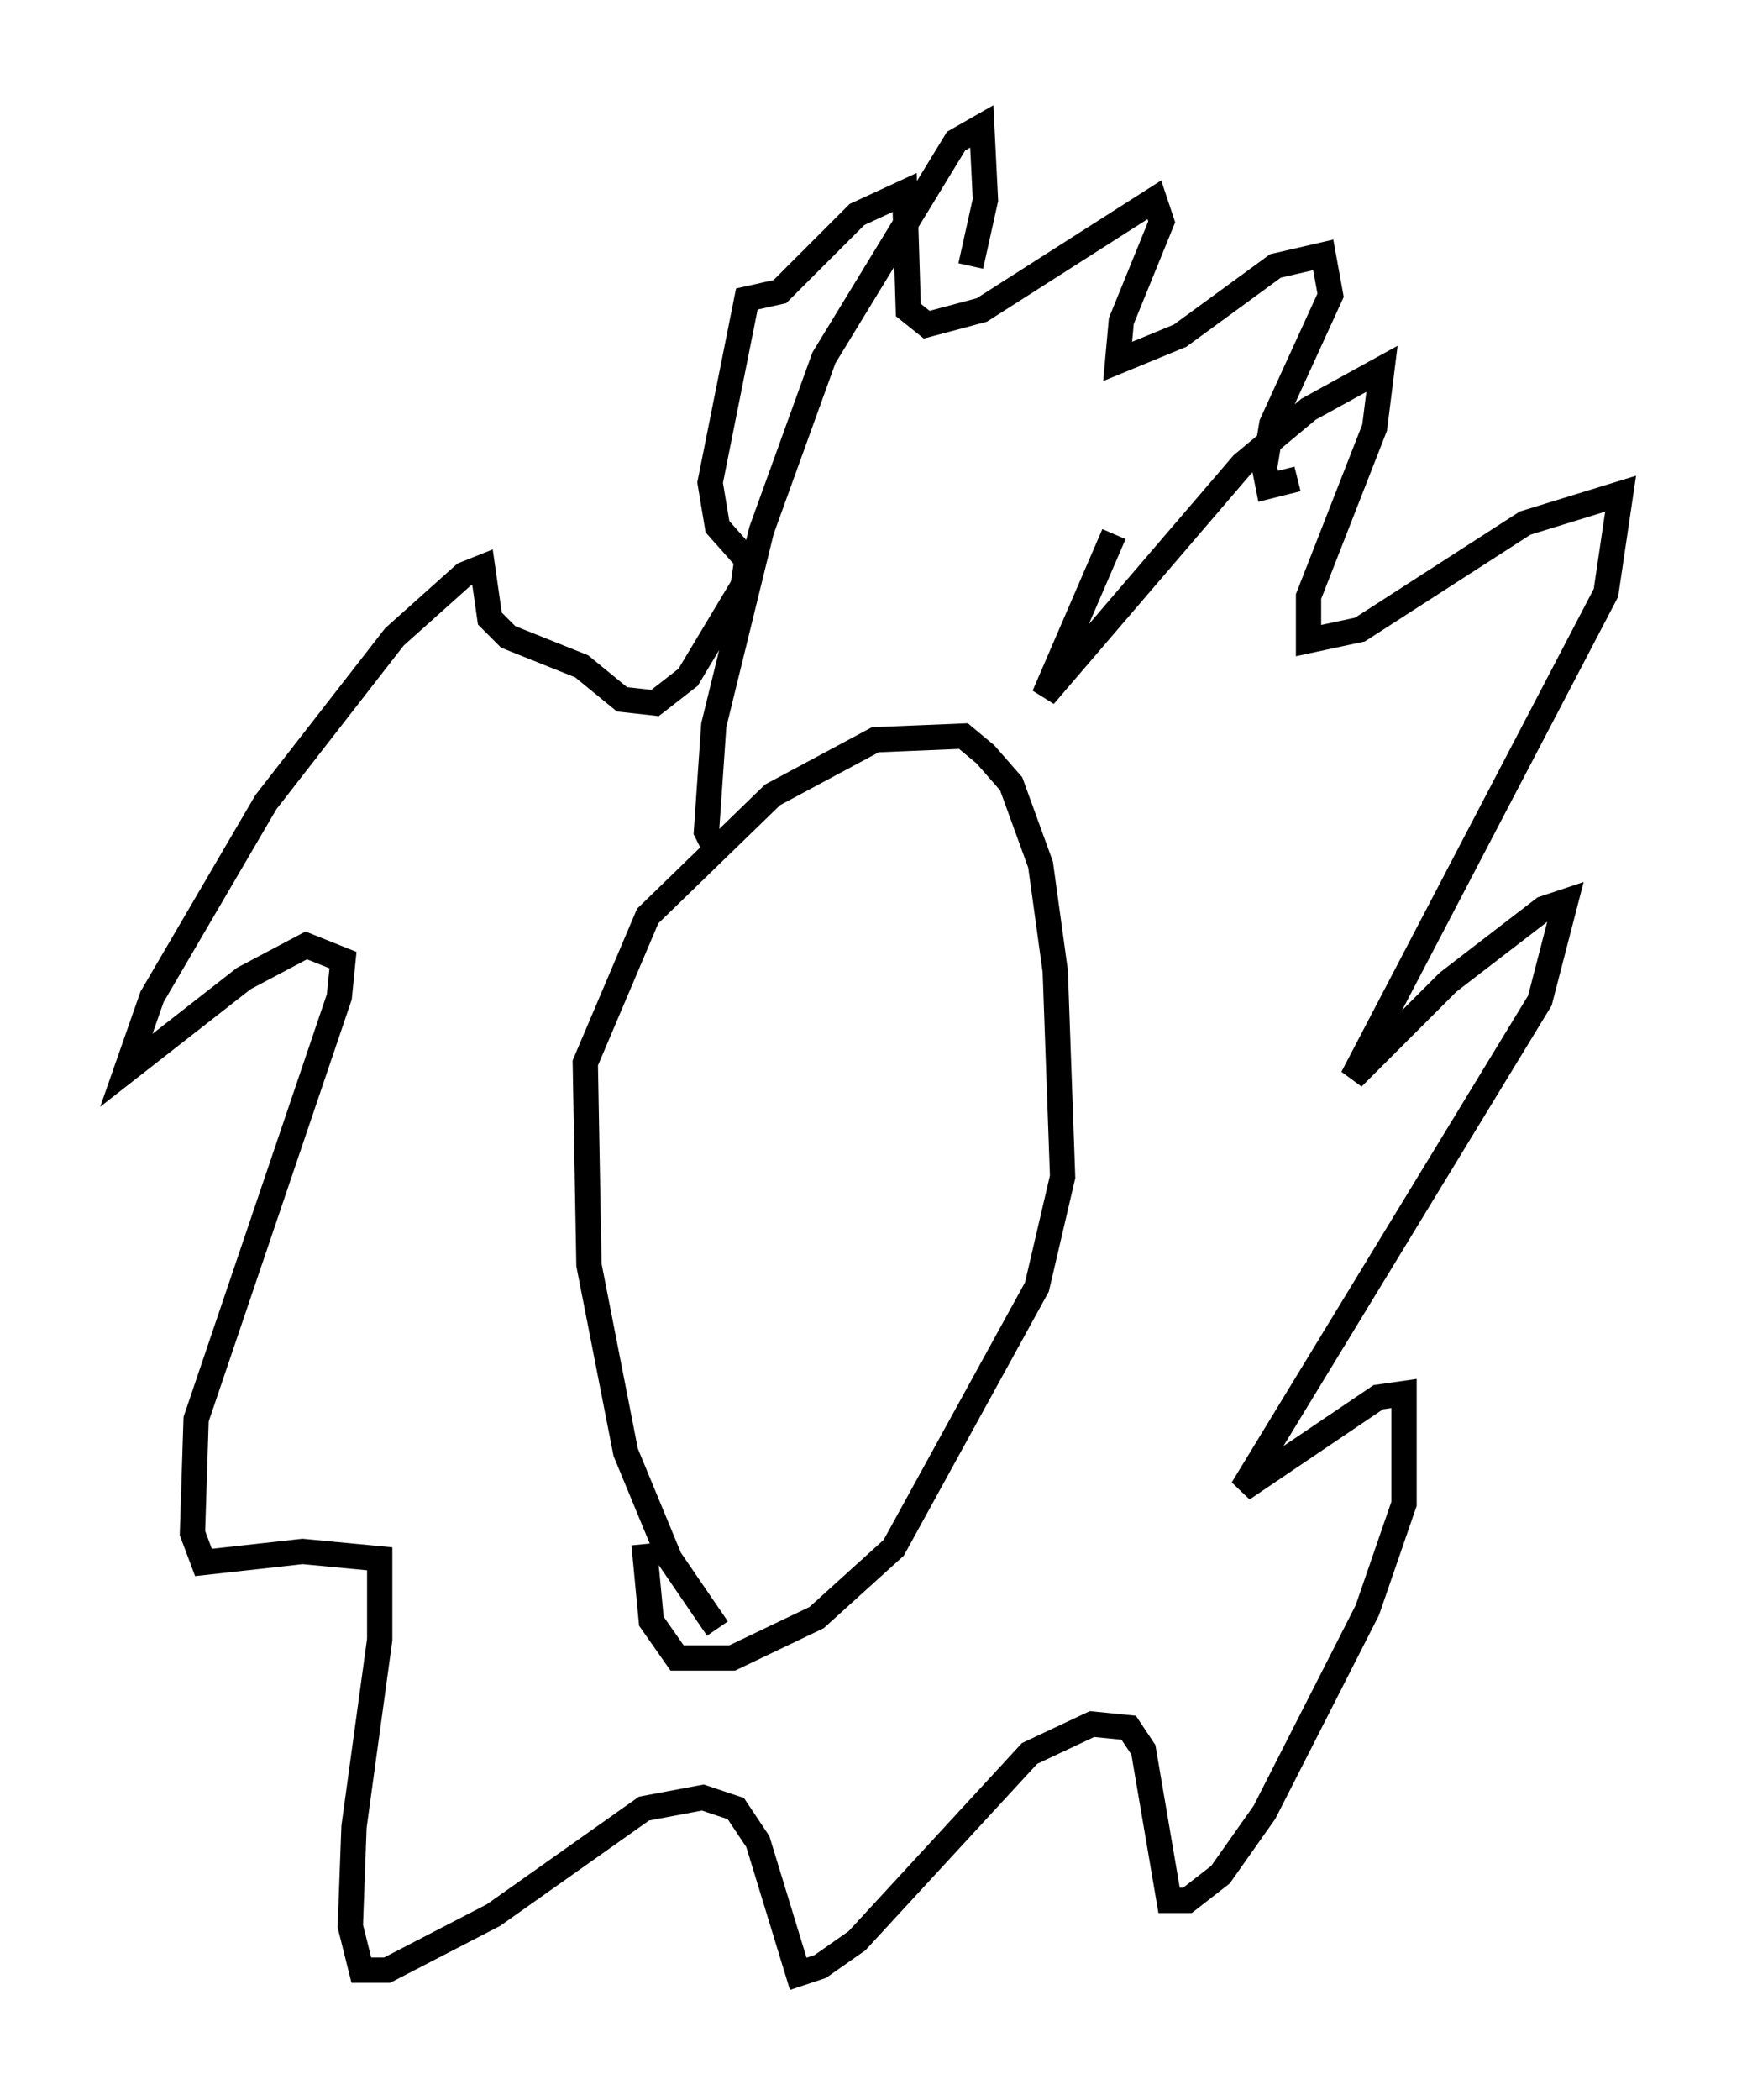 <?xml version="1.0" encoding="utf-8" ?>
<svg baseProfile="full" height="83.061" version="1.1" width="69.117" xmlns="http://www.w3.org/2000/svg" xmlns:ev="http://www.w3.org/2001/xml-events" xmlns:xlink="http://www.w3.org/1999/xlink"><defs /><rect fill="white" height="83.061" width="69.117" x="0" y="0" /><path d="M29.257, 64.698 m-0.872, -0.291 l-1.888, -2.76 -1.743, -4.212 l-1.453, -7.408 -0.145, -7.989 l2.469, -5.81 4.939, -4.793 l4.067, -2.179 3.486, -0.145 l0.872, 0.726 1.017, 1.162 l1.162, 3.196 0.581, 4.212 l0.291, 8.134 -1.017, 4.358 l-5.665, 10.313 -3.05, 2.76 l-3.341, 1.598 -2.179, 0.0 l-1.017, -1.453 -0.291, -3.05 m2.905, -27.307 l-0.436, -0.872 0.291, -4.212 l1.888, -7.698 2.469, -6.827 l5.229, -8.57 1.017, -0.581 l0.145, 2.905 -0.581, 2.615 m5.665, 10.603 l-2.76, 6.391 7.844, -9.151 l2.615, -2.179 2.905, -1.598 l-0.291, 2.324 -2.615, 6.682 l0.0, 1.743 2.034, -0.436 l6.536, -4.212 3.777, -1.162 l-0.581, 3.922 -10.022, 19.173 l3.777, -3.777 3.777, -2.905 l0.872, -0.291 -1.017, 3.922 l-11.765, 19.318 5.374, -3.631 l1.017, -0.145 0.0, 4.358 l-1.453, 4.212 -4.067, 7.989 l-1.743, 2.469 -1.307, 1.017 l-0.726, 0.0 -1.017, -5.955 l-0.581, -0.872 -1.453, -0.145 l-2.469, 1.162 -6.827, 7.408 l-1.453, 1.017 -0.872, 0.291 l-1.598, -5.229 -0.872, -1.307 l-1.307, -0.436 -2.324, 0.436 l-5.955, 4.212 -4.212, 2.179 l-1.017, 0.0 -0.436, -1.743 l0.145, -3.922 1.017, -7.408 l0.0, -3.196 -3.05, -0.291 l-3.922, 0.436 -0.436, -1.162 l0.145, -4.503 5.665, -16.704 l0.145, -1.453 -1.453, -0.581 l-2.469, 1.307 -4.648, 3.631 l1.017, -2.905 4.503, -7.698 l5.084, -6.536 2.76, -2.469 l0.726, -0.291 0.291, 2.034 l0.726, 0.726 2.905, 1.162 l1.598, 1.307 1.307, 0.145 l1.307, -1.017 2.179, -3.631 l0.145, -1.017 -1.162, -1.307 l-0.291, -1.743 1.453, -7.263 l1.307, -0.291 3.05, -3.05 l1.888, -0.872 0.145, 4.648 l0.726, 0.581 2.179, -0.581 l6.827, -4.358 0.291, 0.872 l-1.598, 3.922 -0.145, 1.598 l2.469, -1.017 3.777, -2.76 l1.888, -0.436 0.291, 1.598 l-2.324, 5.084 -0.291, 1.743 l0.145, 0.726 1.162, -0.291 " fill="none" stroke="black" stroke-width="1" /></svg>